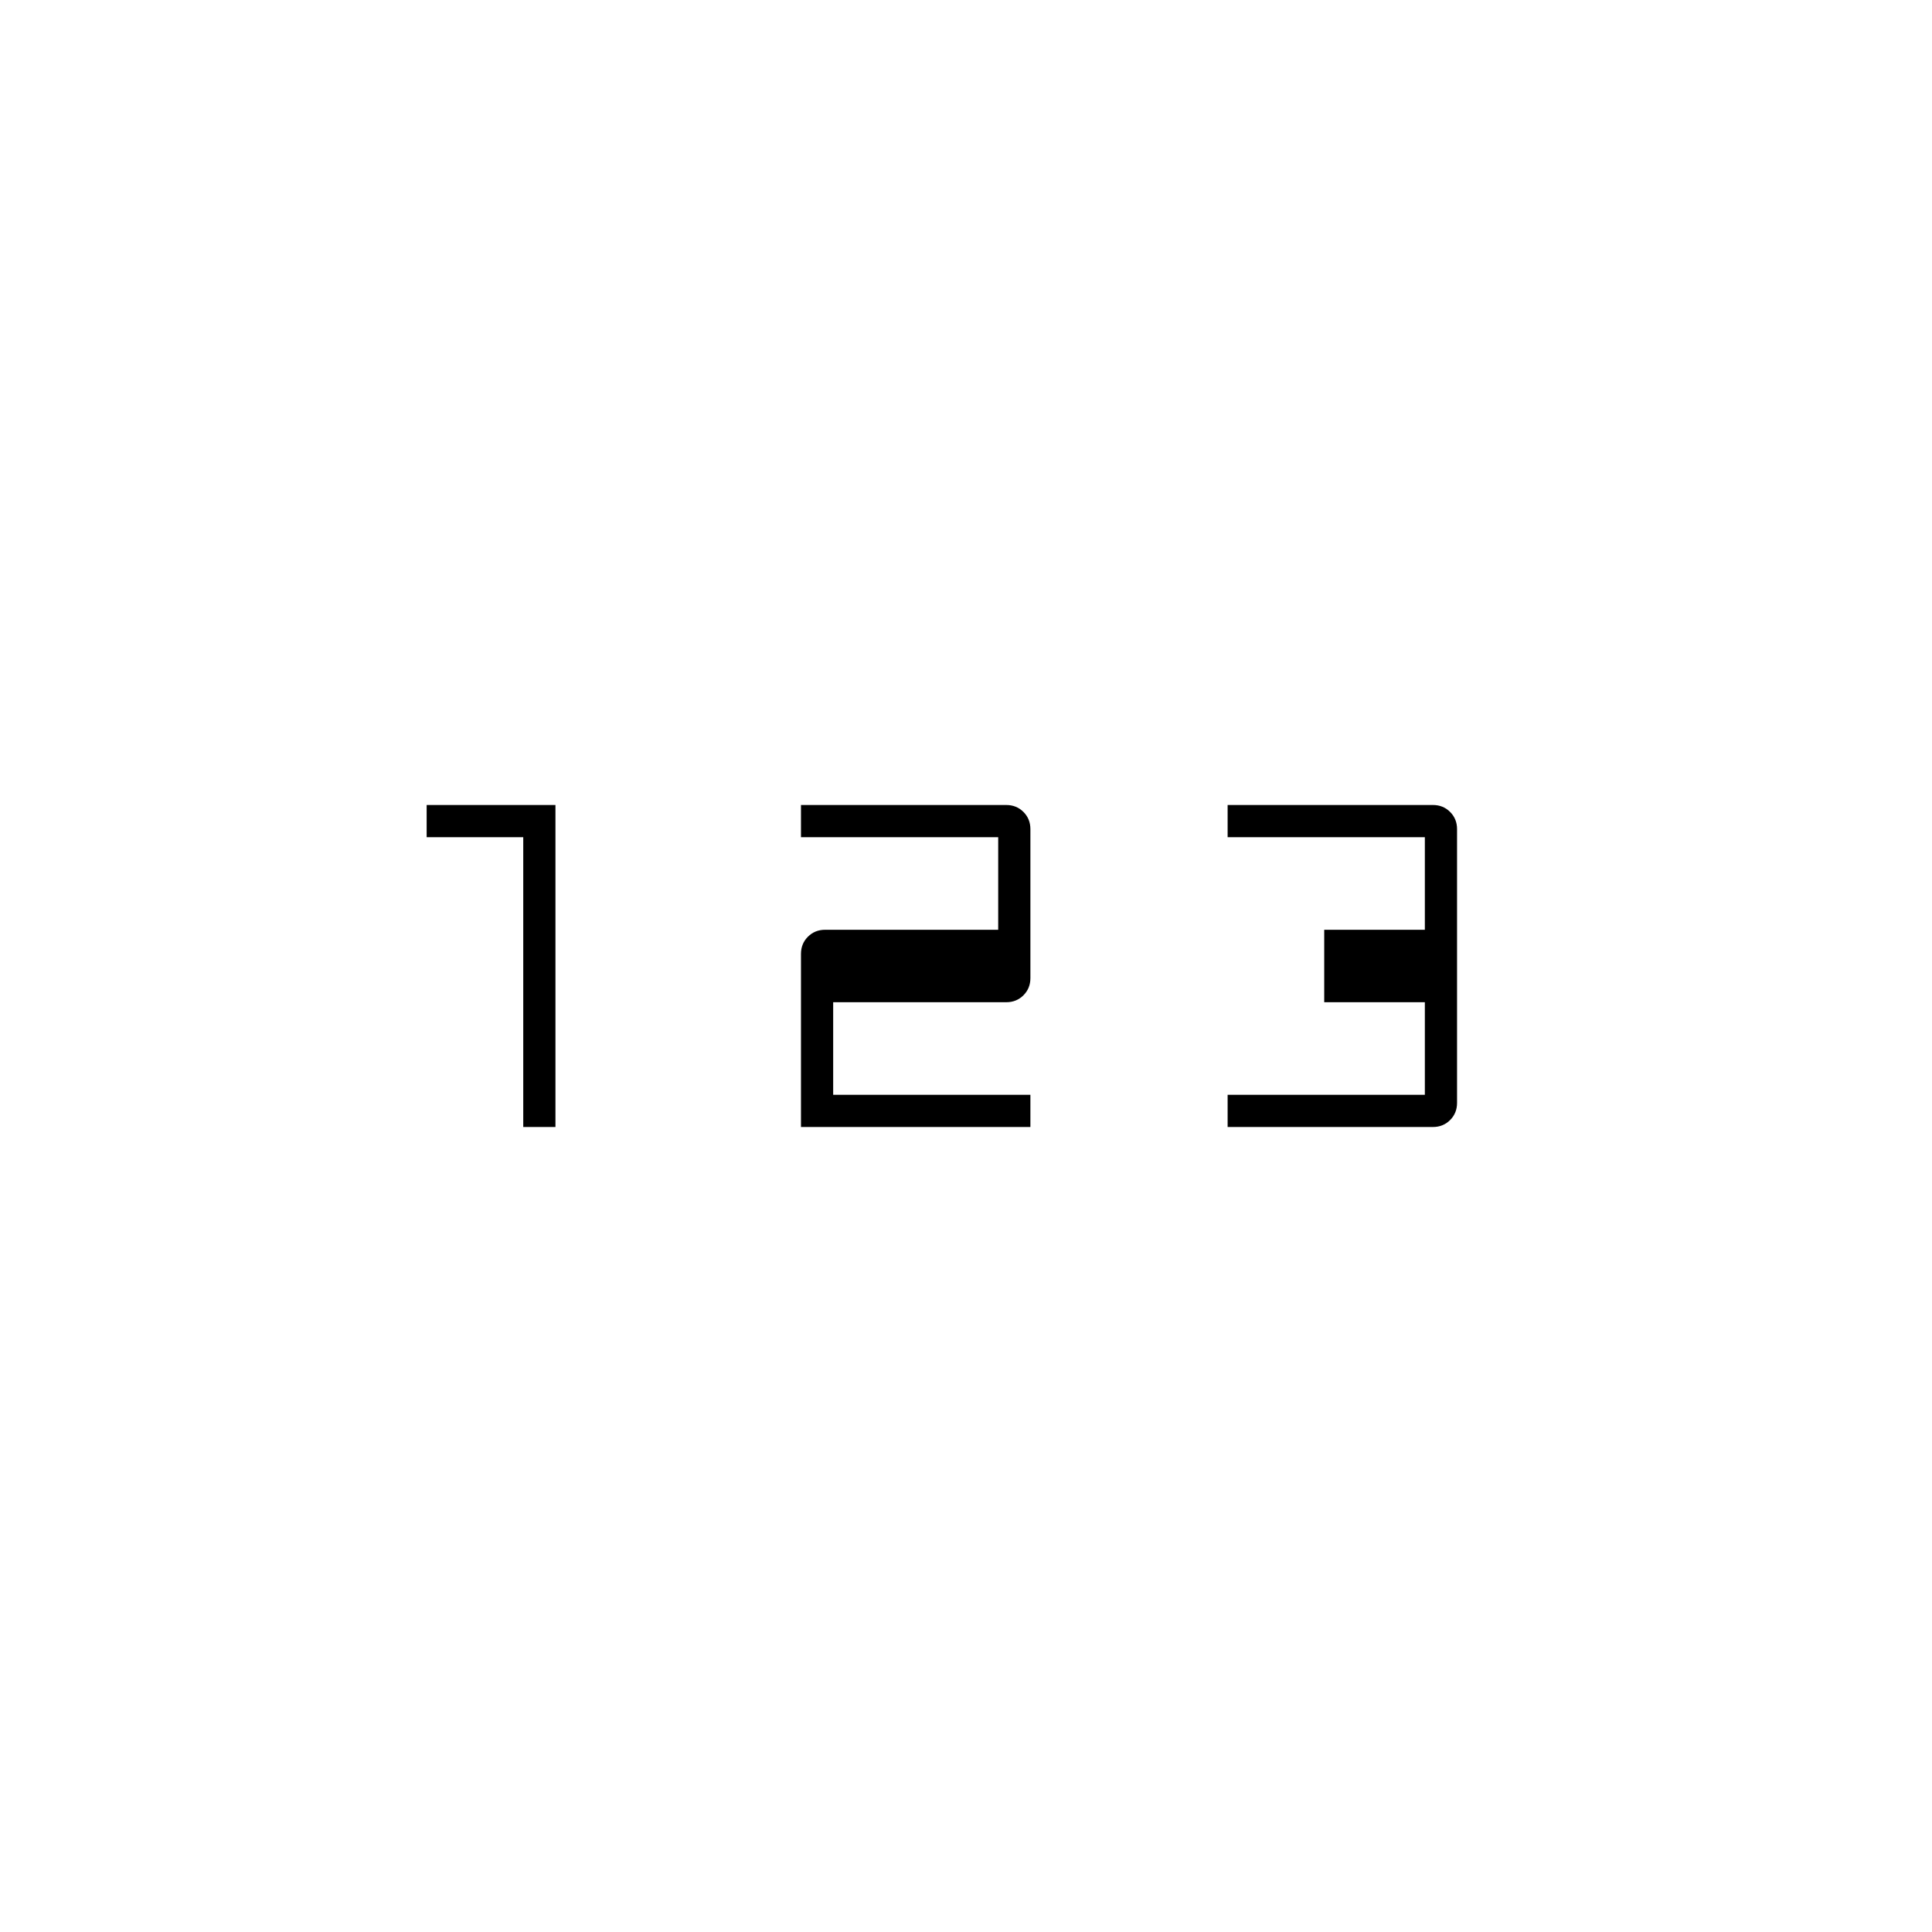 <svg xmlns="http://www.w3.org/2000/svg" height="20" viewBox="0 -960 960 960" width="20"><path d="M260-400v-144h-48v-16h64v160h-16Zm138 0v-86q0-5.1 3.45-8.55Q404.9-498 410-498h86v-46h-98v-16h102q5.1 0 8.55 3.45Q512-553.1 512-548v74q0 5.1-3.45 8.55Q505.1-462 500-462h-86v46h98v16H398Zm212 0v-16h98v-46h-50v-36h50v-46h-98v-16h102q5.1 0 8.55 3.45Q724-553.1 724-548v136q0 5.1-3.45 8.55Q717.1-400 712-400H610Z"/></svg>